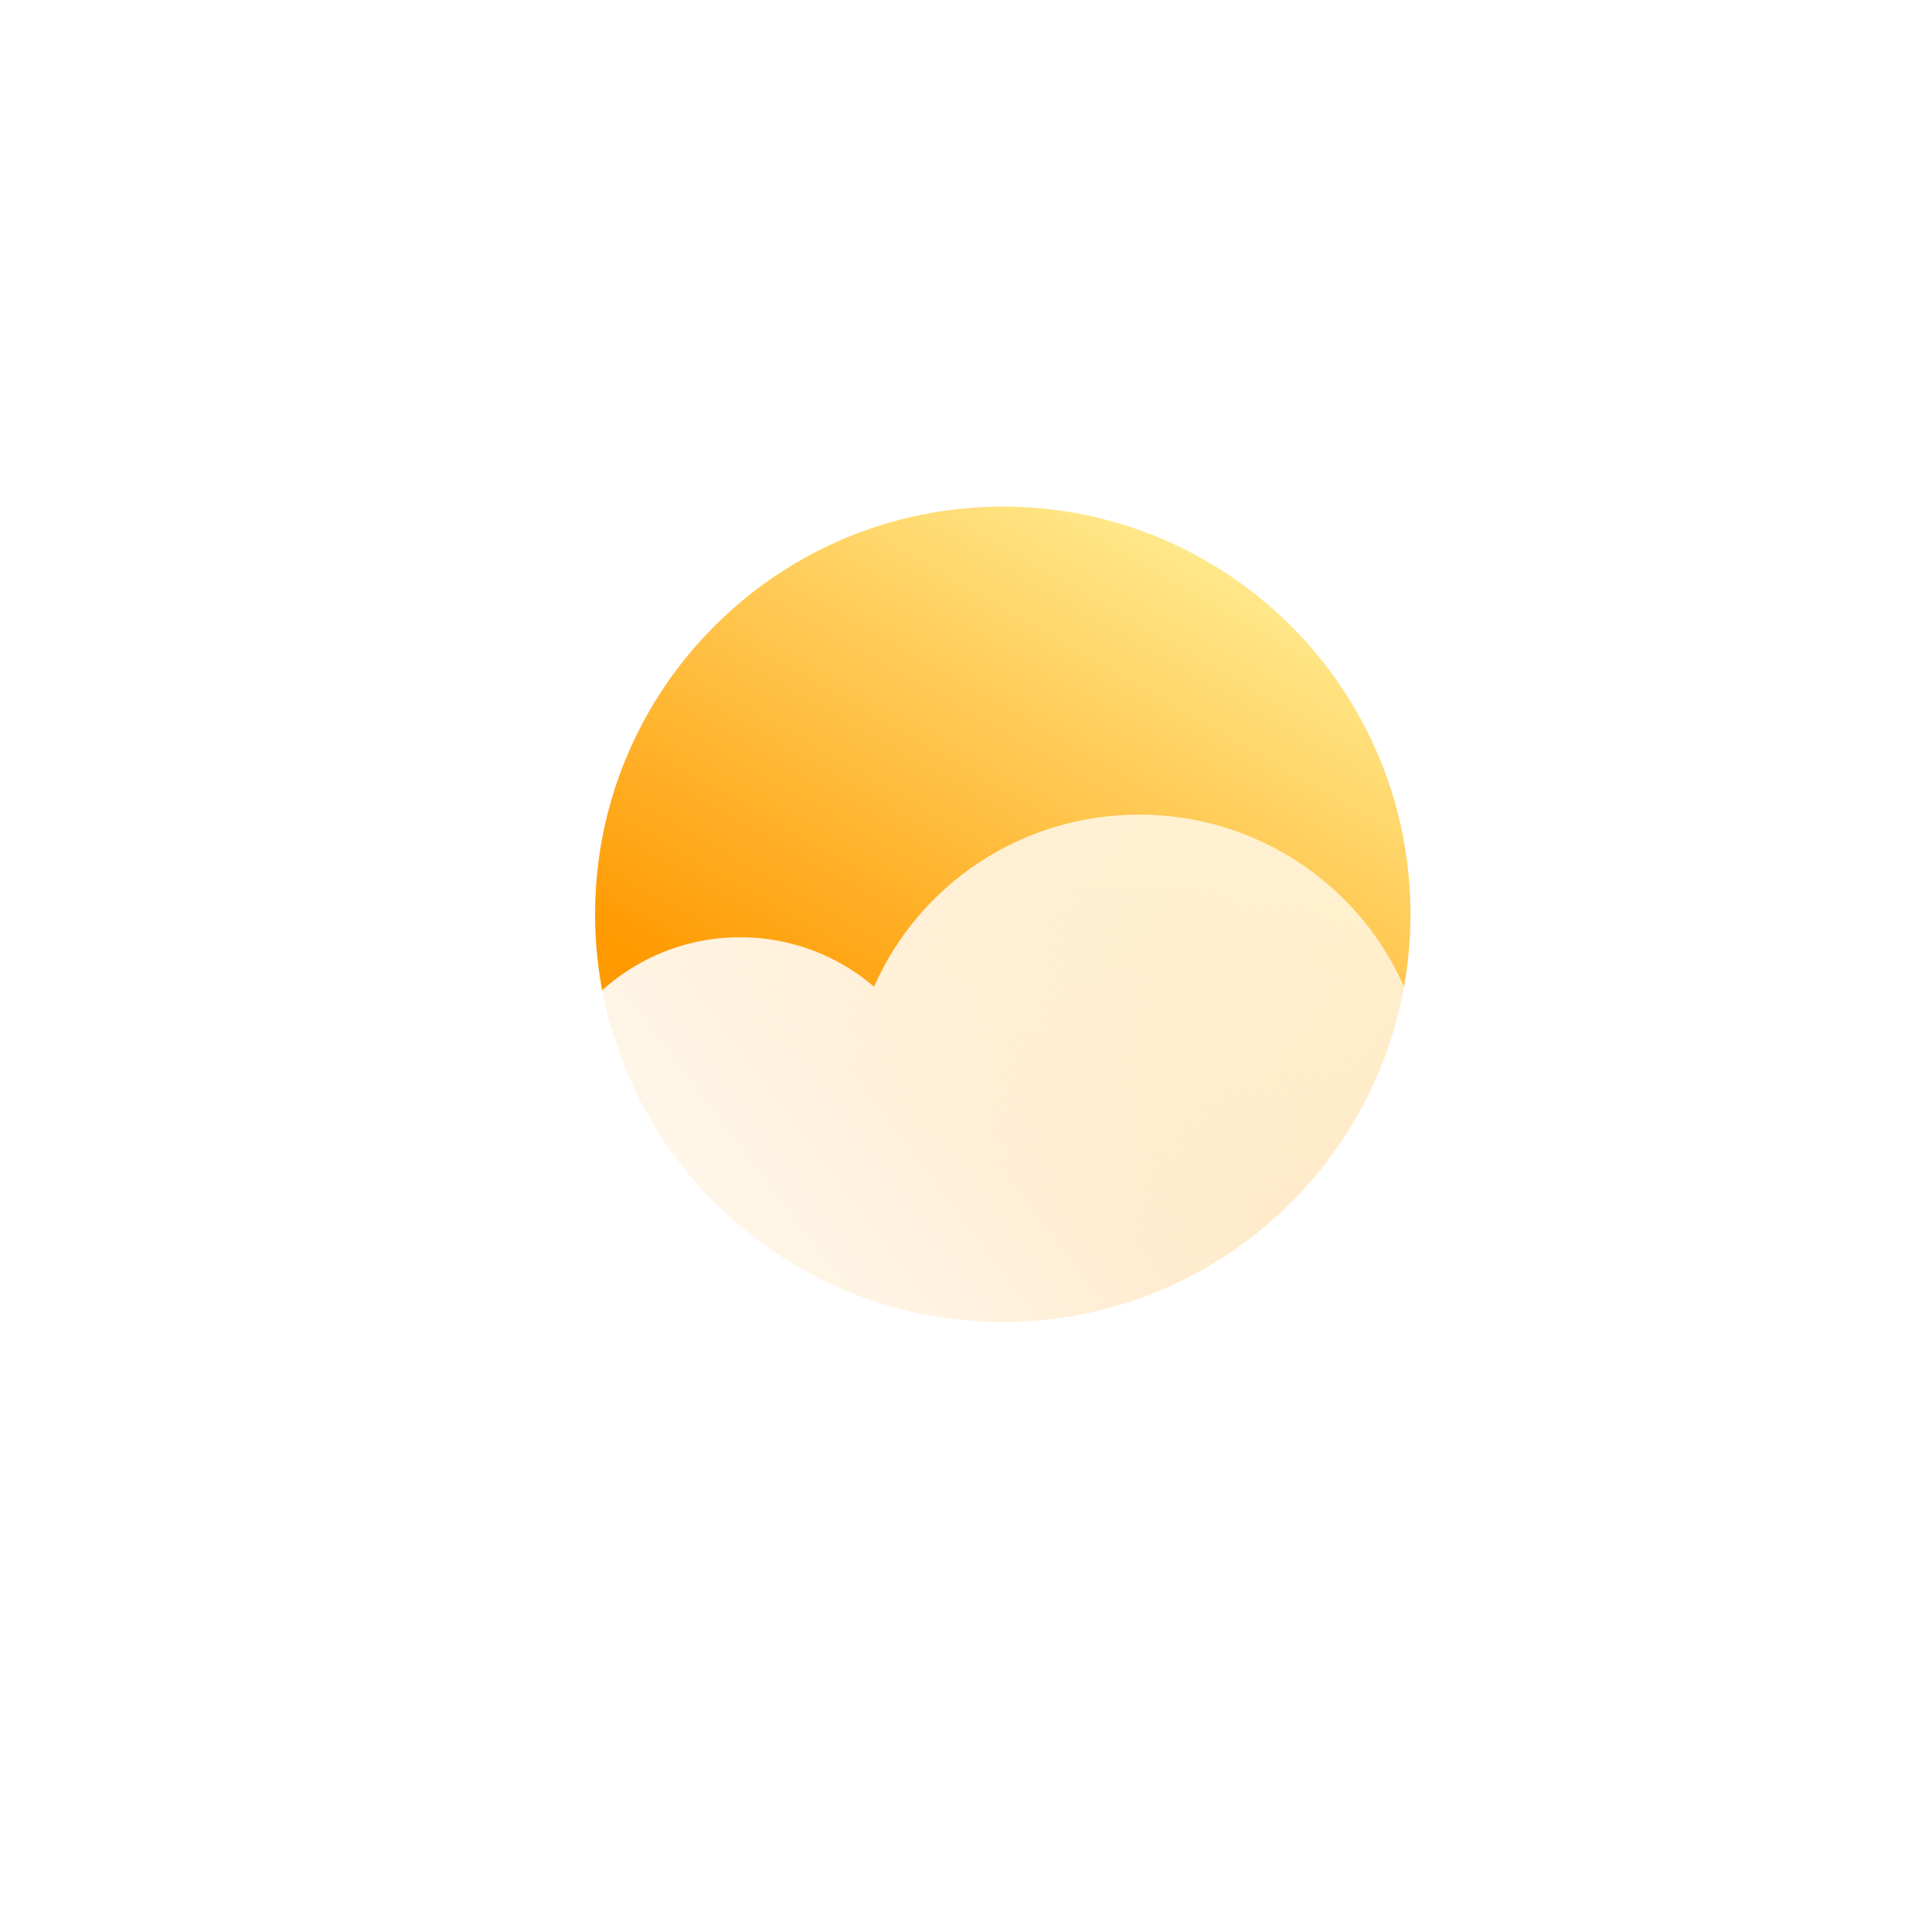 <svg width="450" height="450" viewBox="0 0 450 450" fill="none" xmlns="http://www.w3.org/2000/svg">
<g filter="url(#filter0_f_136_52)">
<rect x="156.87" y="131.261" width="153.392" height="153.392" rx="76.696" fill="#FFEF9A"/>
</g>
<g filter="url(#filter1_i_136_52)">
<path d="M328.523 207.957C328.523 260.4 286.009 302.914 233.566 302.914C181.123 302.914 138.609 260.4 138.609 207.957C138.609 155.514 181.123 113 233.566 113C286.009 113 328.523 155.514 328.523 207.957Z" fill="url(#paint0_linear_136_52)"/>
</g>
<g filter="url(#filter3_i_136_52)">
<path d="M331.559 256.922C332.219 253.175 332.564 249.32 332.564 245.386C332.564 208.578 302.447 178.739 265.296 178.739C237.678 178.739 213.947 195.23 203.587 218.816C195.194 211.637 184.304 207.302 172.403 207.302C145.867 207.302 124.355 228.852 124.355 255.435C124.355 256.916 124.421 258.38 124.552 259.827C111.789 266.021 103 279.017 103 294.048C103 315.081 120.21 332.131 141.439 332.131H322.954C344.183 332.131 361.392 315.081 361.392 294.048C361.392 275.946 348.645 260.794 331.559 256.922Z" fill="url(#paint1_linear_136_52)"/>
</g>
<defs>
<filter id="filter0_f_136_52" x="79.87" y="54.261" width="307.392" height="307.392" filterUnits="userSpaceOnUse" color-interpolation-filters="sRGB">
<feFlood flood-opacity="0" result="BackgroundImageFix"/>
<feBlend mode="normal" in="SourceGraphic" in2="BackgroundImageFix" result="shape"/>
<feGaussianBlur stdDeviation="38.5" result="effect1_foregroundBlur_136_52"/>
</filter>
<filter id="filter1_i_136_52" x="138.609" y="113" width="189.914" height="194.914" filterUnits="userSpaceOnUse" color-interpolation-filters="sRGB">
<feFlood flood-opacity="0" result="BackgroundImageFix"/>
<feBlend mode="normal" in="SourceGraphic" in2="BackgroundImageFix" result="shape"/>
<feColorMatrix in="SourceAlpha" type="matrix" values="0 0 0 0 0 0 0 0 0 0 0 0 0 0 0 0 0 0 127 0" result="hardAlpha"/>
<feOffset dy="5"/>
<feGaussianBlur stdDeviation="9"/>
<feComposite in2="hardAlpha" operator="arithmetic" k2="-1" k3="1"/>
<feColorMatrix type="matrix" values="0 0 0 0 1 0 0 0 0 1 0 0 0 0 1 0 0 0 0.81 0"/>
<feBlend mode="normal" in2="shape" result="effect1_innerShadow_136_52"/>
</filter>
<filter id="filter3_i_136_52" x="103" y="178.739" width="258.392" height="163.392" filterUnits="userSpaceOnUse" color-interpolation-filters="sRGB">
<feFlood flood-opacity="0" result="BackgroundImageFix"/>
<feBlend mode="normal" in="SourceGraphic" in2="BackgroundImageFix" result="shape"/>
<feColorMatrix in="SourceAlpha" type="matrix" values="0 0 0 0 0 0 0 0 0 0 0 0 0 0 0 0 0 0 127 0" result="hardAlpha"/>
<feOffset dy="11"/>
<feGaussianBlur stdDeviation="5"/>
<feComposite in2="hardAlpha" operator="arithmetic" k2="-1" k3="1"/>
<feColorMatrix type="matrix" values="0 0 0 0 1 0 0 0 0 1 0 0 0 0 1 0 0 0 1 0"/>
<feBlend mode="normal" in2="shape" result="effect1_innerShadow_136_52"/>
</filter>
<linearGradient id="paint0_linear_136_52" x1="219.142" y1="259.642" x2="297.271" y2="122.616" gradientUnits="userSpaceOnUse">
<stop stop-color="#FF9900"/>
<stop offset="1" stop-color="#FFEE94"/>
</linearGradient>
<linearGradient id="paint1_linear_136_52" x1="119.435" y1="318.436" x2="380.11" y2="123.5" gradientUnits="userSpaceOnUse">
<stop stop-color="white"/>
<stop offset="1" stop-color="white" stop-opacity="0.58"/>
</linearGradient>
</defs>
</svg>
